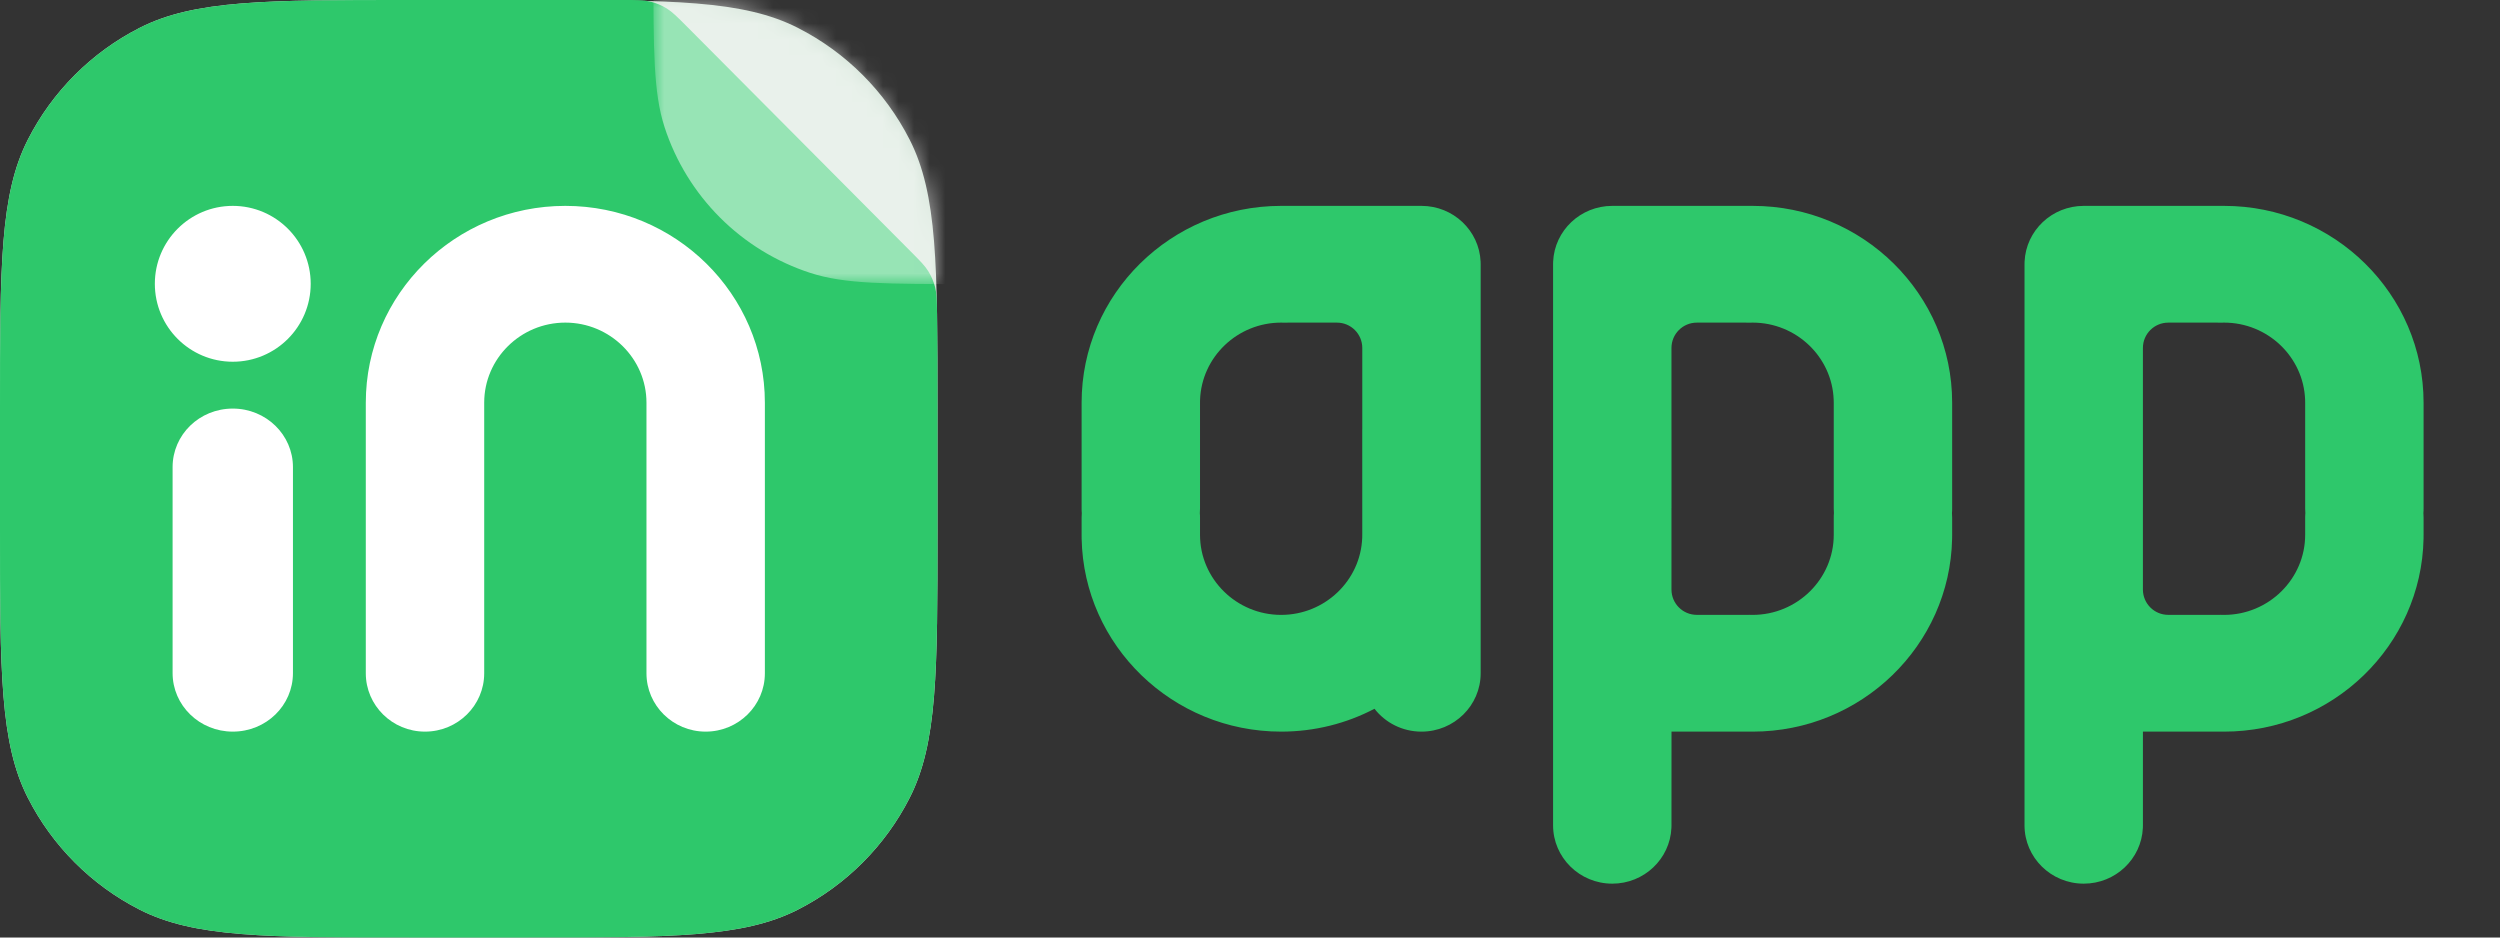<svg width="160" height="60" viewBox="0 0 160 60" fill="none" xmlns="http://www.w3.org/2000/svg">
<rect x="0" y="0" width="160" height="60" fill="#333333" stroke="none"/>
<path d="M0 26.182C0 17.017 0 12.435 1.784 8.935C3.352 5.856 5.856 3.352 8.935 1.784C12.435 0 17.017 0 26.182 0H33.818C42.983 0 47.565 0 51.065 1.784C54.144 3.352 56.648 5.856 58.217 8.935C60 12.435 60 17.017 60 26.182V33.818C60 42.983 60 47.565 58.217 51.065C56.648 54.144 54.144 56.648 51.065 58.217C47.565 60 42.983 60 33.818 60H26.182C17.017 60 12.435 60 8.935 58.217C5.856 56.648 3.352 54.144 1.784 51.065C0 47.565 0 42.983 0 33.818V26.182Z" fill="#D2E3D6"/>
<path d="M26.182 0C17.017 0 12.435 0 8.935 1.784C5.856 3.352 3.352 5.856 1.784 8.935C0 12.435 0 17.017 0 26.182V33.818C0 42.983 0 47.565 1.784 51.065C3.352 54.144 5.856 56.648 8.935 58.217C12.435 60 17.017 60 26.182 60H33.818C42.983 60 47.565 60 51.065 58.217C54.144 56.648 56.648 54.144 58.217 51.065C60 47.565 60 42.983 60 33.818V26.182C60 23.84 60 21.798 59.97 19.996C59.957 19.196 59.95 18.796 59.848 18.389C59.76 18.038 59.606 17.674 59.416 17.366C59.195 17.009 58.9 16.712 58.309 16.118L43.979 1.715C43.349 1.082 43.034 0.766 42.667 0.539C42.34 0.339 41.985 0.191 41.613 0.101C41.193 0 40.747 0 39.854 0H26.182Z" fill="#2EC86B"/>
<mask id="mask0" mask-type="alpha" maskUnits="userSpaceOnUse" x="41" y="0" width="20" height="19">
<path d="M41.818 0H43.636C52.674 0 60 7.326 60 16.364V18.182H41.818V0Z" fill="white"/>
</mask>
<g mask="url(#mask0)">
<path opacity="0.5" d="M41.818 -7.273C41.818 -10.65 41.818 -12.339 42.005 -13.757C43.294 -23.547 50.998 -31.251 60.789 -32.54C62.206 -32.727 63.895 -32.727 67.273 -32.727C70.65 -32.727 72.339 -32.727 73.757 -32.54C83.548 -31.251 91.252 -23.547 92.541 -13.757C92.727 -12.339 92.727 -10.65 92.727 -7.273C92.727 -3.895 92.727 -2.206 92.541 -0.788C91.252 9.002 83.548 16.706 73.757 17.995C72.339 18.182 70.65 18.182 67.273 18.182H62.182C56.767 18.182 54.06 18.182 51.869 17.47C47.441 16.031 43.969 12.56 42.53 8.131C41.818 5.94 41.818 3.233 41.818 -2.182V-7.273Z" fill="white"/>
</g>
<path d="M14.898 26.149C12.759 26.149 11.046 27.823 11.046 29.896V43.077C11.046 45.145 12.767 46.824 14.898 46.824C17.036 46.824 18.749 45.151 18.749 43.077V29.896C18.749 27.828 17.029 26.149 14.898 26.149ZM36.181 13.176C29.132 13.176 23.411 18.822 23.411 25.773V43.089C23.411 45.15 25.106 46.824 27.2 46.824C29.294 46.824 30.989 45.15 30.989 43.089V25.773C30.989 22.945 33.321 20.647 36.181 20.647C39.039 20.647 41.374 22.948 41.374 25.773V43.089C41.374 45.15 43.069 46.824 45.163 46.824C47.257 46.824 48.952 45.15 48.952 43.089V25.773C48.952 18.826 43.228 13.176 36.181 13.176ZM14.898 13.176C12.143 13.176 9.91 15.409 9.91 18.163C9.91 20.918 12.143 23.151 14.898 23.151C17.652 23.151 19.885 20.918 19.885 18.163C19.885 15.409 17.652 13.176 14.898 13.176Z" fill="white"/>
<path d="M90.974 13.176C93.01 13.176 94.669 14.758 94.759 16.74L94.763 16.911V43.089C94.763 45.15 93.068 46.824 90.974 46.824C89.748 46.824 88.659 46.251 87.967 45.361C86.184 46.295 84.151 46.824 81.993 46.824C75.032 46.824 69.362 41.311 69.225 34.481L69.223 34.227V33.127C69.223 33.03 69.226 32.934 69.234 32.838L69.225 32.694L69.223 32.548V25.773C69.223 18.822 74.944 13.176 81.993 13.176L82.056 13.177L82.056 13.176H90.974ZM81.993 20.647C79.195 20.647 76.902 22.846 76.804 25.589L76.801 25.773V32.548C76.801 32.646 76.797 32.743 76.789 32.839L76.798 32.982L76.801 33.127V34.227C76.801 37.052 79.135 39.353 81.993 39.353C84.791 39.353 87.084 37.154 87.182 34.411L87.185 34.227L87.184 27.49L87.186 27.49V22.269C87.186 21.374 86.46 20.648 85.565 20.648H82.425C82.356 20.648 82.288 20.649 82.22 20.652C82.145 20.648 82.069 20.647 81.993 20.647Z" fill="#2EC86B"/>
<path d="M103.186 13.176C101.15 13.176 99.491 14.758 99.401 16.741L99.397 16.911V52.819C99.397 54.88 101.092 56.554 103.186 56.554C105.222 56.554 106.88 54.972 106.971 52.989L106.975 52.819L106.976 46.824L112.104 46.824H112.167C119.128 46.824 124.798 41.311 124.935 34.481L124.938 34.227V33.127C124.938 33.03 124.934 32.934 124.926 32.838L124.935 32.694L124.938 32.548V25.773C124.938 18.822 119.217 13.176 112.167 13.176L112.104 13.177L112.104 13.176H103.186ZM112.167 20.647C114.966 20.647 117.258 22.846 117.356 25.589L117.36 25.773V32.548C117.36 32.646 117.363 32.743 117.371 32.839L117.362 32.982L117.36 33.127V34.227C117.36 37.052 115.025 39.353 112.167 39.353C112.095 39.353 112.022 39.352 111.95 39.349C111.91 39.35 111.869 39.351 111.829 39.351H108.595C107.7 39.351 106.974 38.625 106.974 37.729V32.508L106.976 32.508V27.49L106.974 27.49V22.269C106.974 21.374 107.7 20.648 108.595 20.648H111.736C111.804 20.648 111.872 20.649 111.94 20.652C112.015 20.648 112.091 20.647 112.167 20.647Z" fill="#2EC86B"/>
<path d="M133.358 13.176C131.322 13.176 129.663 14.758 129.573 16.741L129.569 16.911V52.819C129.569 54.88 131.264 56.554 133.358 56.554C135.394 56.554 137.052 54.972 137.143 52.989L137.147 52.819L137.147 46.824L142.276 46.824H142.339C149.3 46.824 154.97 41.311 155.107 34.481L155.109 34.227V33.127C155.109 33.03 155.106 32.934 155.098 32.838L155.107 32.694L155.109 32.548V25.773C155.109 18.822 149.389 13.176 142.339 13.176L142.276 13.177L142.276 13.176H133.358ZM142.339 20.647C145.138 20.647 147.43 22.846 147.528 25.589L147.531 25.773V32.548C147.531 32.646 147.535 32.743 147.543 32.839L147.534 32.982L147.531 33.127V34.227C147.531 37.052 145.197 39.353 142.339 39.353C142.266 39.353 142.194 39.352 142.122 39.349C142.082 39.35 142.041 39.351 142 39.351H138.767C137.872 39.351 137.146 38.625 137.146 37.729V32.508L137.147 32.508V27.49L137.146 27.49V22.269C137.146 21.374 137.872 20.648 138.767 20.648H141.907C141.976 20.648 142.044 20.649 142.112 20.652C142.187 20.648 142.263 20.647 142.339 20.647Z" fill="#2EC86B"/>
</svg>
